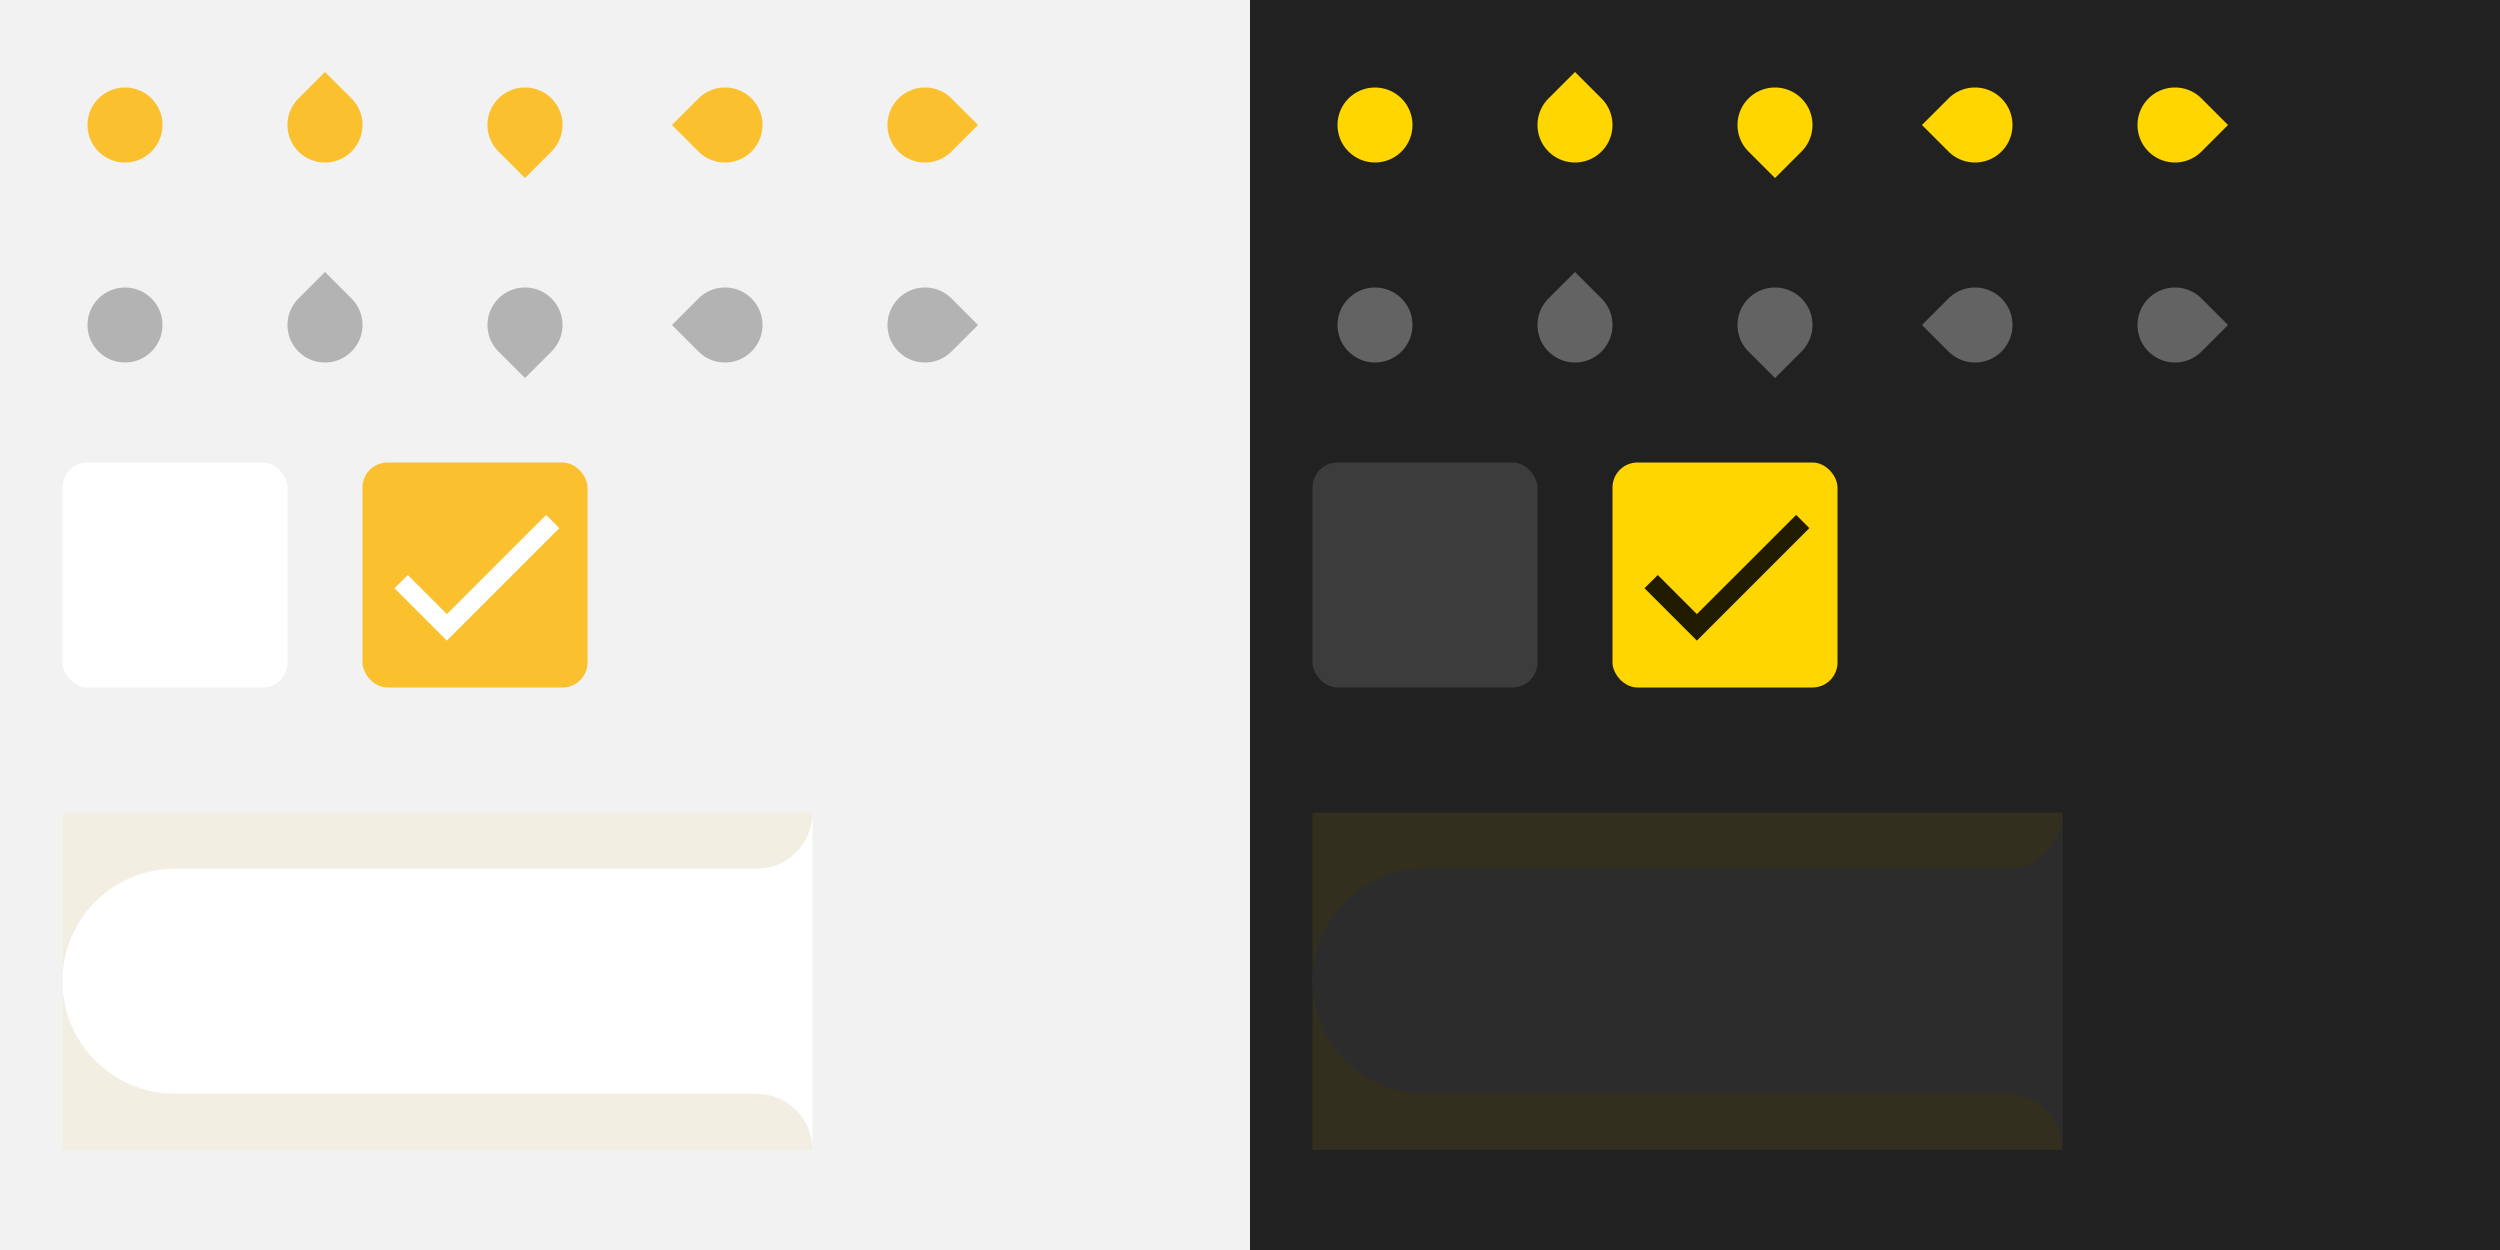 <svg width="400" height="200" version="1.1" viewBox="0 0 400 200" xmlns="http://www.w3.org/2000/svg" xmlns:xlink="http://www.w3.org/1999/xlink">
 <rect x="0" y="0" width="400" height="200" fill="#808080" stroke="none"/>
 <defs>
  <linearGradient id="color-on-primary-dark" x1="6.212" x2="29.25" y1="11.894" y2="11.894" gradientTransform="scale(1.145 .873)" gradientUnits="userSpaceOnUse">
   <stop stop-color="#FFFFFF" offset="1"/>
  </linearGradient>
  <linearGradient id="color-on-primary-light" x1="6.212" x2="29.25" y1="11.894" y2="11.894" gradientTransform="scale(1.145 .873)" gradientUnits="userSpaceOnUse">
   <stop stop-color="#000000" stop-opacity=".87" offset="1"/>
  </linearGradient>
  <linearGradient id="color-text-secondary-disabled">
   <stop stop-color="#000000" stop-opacity=".26" offset="1"/>
  </linearGradient>
  <linearGradient id="color-text-secondary-disabled-dark">
   <stop stop-color="#FFFFFF" stop-opacity=".3" offset="1"/>
  </linearGradient>
  <linearGradient id="color-primary-dark">
   <stop stop-color="#FBC02D" offset="1"/>
  </linearGradient>
  <linearGradient id="color-primary-light">
   <stop stop-color="#FFD600" offset="1"/>
  </linearGradient>
  <linearGradient id="color-background">
   <stop stop-color="#F2F2F2" offset="1"/>
  </linearGradient>
  <linearGradient id="color-background-dark">
   <stop stop-color="#212121" offset="1"/>
  </linearGradient>
  <linearGradient id="color-surface" x2="40" gradientUnits="userSpaceOnUse">
   <stop stop-color="#FFFFFF" offset="1"/>
  </linearGradient>
  <linearGradient id="color-surface-dark" x2="40" gradientUnits="userSpaceOnUse">
   <stop stop-color="#3C3C3C" offset="1"/>
  </linearGradient>
  <g id="base-scale-slider">
   <rect width="24" height="24" fill="none"/>
   <circle cx="12" cy="12" r="6"/>
  </g>
  <g id="base-scale-horz-marks-before-slider">
   <rect width="24" height="24" fill="none"/>
   <path transform="rotate(45 12 12)" d="m6 6h6a6 6 0 1 1-6 6z"/>
  </g>
  <g id="base-scale-vert-marks-after-slider">
   <use transform="rotate(90 12 12)" xlink:href="#base-scale-horz-marks-before-slider"/>
  </g>
  <g id="base-scale-horz-marks-after-slider">
   <use transform="rotate(180 12 12)" xlink:href="#base-scale-horz-marks-before-slider"/>
  </g>
  <g id="base-scale-vert-marks-before-slider">
   <use transform="rotate(270 12 12)" xlink:href="#base-scale-horz-marks-before-slider"/>
  </g>
  <g id="base-selectionmode-checkbox">
   <rect width="40" height="40" fill="none"/>
   <rect x="2" y="2" width="36" height="36" rx="4"/>
  </g>
  <g id="base-selectionmode-checkmark">
   <path transform="matrix(1.5 0 0 1.5 2 2)" d="M9 16.17L4.83 12l-1.42 1.41L9 19 21 7l-1.41-1.41z"/>
  </g>
  <linearGradient id="linearGradient976" x2="200" gradientUnits="userSpaceOnUse" xlink:href="#color-background"/>
  <linearGradient id="linearGradient978" x2="24" gradientUnits="userSpaceOnUse" xlink:href="#color-primary-dark"/>
  <linearGradient id="linearGradient980" x2="24" gradientUnits="userSpaceOnUse" xlink:href="#color-background"/>
  <linearGradient id="linearGradient982" x2="24" gradientUnits="userSpaceOnUse" xlink:href="#color-text-secondary-disabled"/>
  <linearGradient id="linearGradient990" x1="-3.5527e-15" x2="24" gradientUnits="userSpaceOnUse" xlink:href="#color-primary-dark"/>
  <linearGradient id="linearGradient992" x1="-3.5527e-15" x2="24" gradientUnits="userSpaceOnUse" xlink:href="#color-background"/>
  <linearGradient id="linearGradient994" x1="-3.5527e-15" x2="24" gradientUnits="userSpaceOnUse" xlink:href="#color-text-secondary-disabled"/>
  <linearGradient id="linearGradient996" x1="-2.6324e-15" x2="24" y1="-3.5527e-15" y2="-3.5527e-15" gradientUnits="userSpaceOnUse" xlink:href="#color-primary-dark"/>
  <linearGradient id="linearGradient998" x1="-2.6324e-15" x2="24" y1="-3.5527e-15" y2="-3.5527e-15" gradientUnits="userSpaceOnUse" xlink:href="#color-background"/>
  <linearGradient id="linearGradient1000" x1="-2.6324e-15" x2="24" y1="-3.5527e-15" y2="-3.5527e-15" gradientUnits="userSpaceOnUse" xlink:href="#color-text-secondary-disabled"/>
  <linearGradient id="linearGradient1008" x2="40" gradientUnits="userSpaceOnUse" xlink:href="#color-primary-dark"/>
  <linearGradient id="linearGradient1041" x2="200" gradientTransform="translate(200)" gradientUnits="userSpaceOnUse" xlink:href="#color-background-dark"/>
  <linearGradient id="linearGradient1043" x2="24" gradientUnits="userSpaceOnUse" xlink:href="#color-primary-light"/>
  <linearGradient id="linearGradient1045" x2="24" gradientUnits="userSpaceOnUse" xlink:href="#color-background-dark"/>
  <linearGradient id="linearGradient1047" x2="24" gradientUnits="userSpaceOnUse" xlink:href="#color-text-secondary-disabled-dark"/>
  <linearGradient id="linearGradient1055" x1="-3.5527e-15" x2="24" gradientUnits="userSpaceOnUse" xlink:href="#color-primary-light"/>
  <linearGradient id="linearGradient1057" x1="-3.5527e-15" x2="24" gradientUnits="userSpaceOnUse" xlink:href="#color-background-dark"/>
  <linearGradient id="linearGradient1059" x1="-3.5527e-15" x2="24" gradientUnits="userSpaceOnUse" xlink:href="#color-text-secondary-disabled-dark"/>
  <linearGradient id="linearGradient1061" x1="-2.6324e-15" x2="24" y1="-3.5527e-15" y2="-3.5527e-15" gradientUnits="userSpaceOnUse" xlink:href="#color-primary-light"/>
  <linearGradient id="linearGradient1063" x1="-2.6324e-15" x2="24" y1="-3.5527e-15" y2="-3.5527e-15" gradientUnits="userSpaceOnUse" xlink:href="#color-background-dark"/>
  <linearGradient id="linearGradient1065" x1="-2.6324e-15" x2="24" y1="-3.5527e-15" y2="-3.5527e-15" gradientUnits="userSpaceOnUse" xlink:href="#color-text-secondary-disabled-dark"/>
  <linearGradient id="linearGradient1073" x2="40" gradientUnits="userSpaceOnUse" xlink:href="#color-primary-light"/>
  <linearGradient id="linearGradient1064" x1="72" x2="192" y1="260" y2="260" gradientUnits="userSpaceOnUse" xlink:href="#color-primary-light"/>
  <linearGradient id="linearGradient1066" x1="72" x2="192" y1="260" y2="260" gradientUnits="userSpaceOnUse" xlink:href="#color-primary-dark"/>
 </defs>
 <rect width="200" height="200" fill="url(#linearGradient976)"/>
 <g id="scale-slider" transform="translate(8,8)">
  <use width="100%" height="100%" fill="url(#linearGradient978)" xlink:href="#base-scale-slider"/>
 </g>
 <g id="scale-slider-disabled" transform="translate(8,40)">
  <use width="100%" height="100%" fill="url(#linearGradient980)" xlink:href="#base-scale-slider"/>
  <use width="100%" height="100%" fill="url(#linearGradient982)" xlink:href="#base-scale-slider"/>
 </g>
 <g id="scale-horz-marks-before-slider" transform="translate(40,8)">
  <use width="100%" height="100%" fill="url(#linearGradient978)" xlink:href="#base-scale-horz-marks-before-slider"/>
 </g>
 <g id="scale-horz-marks-before-slider-disabled" transform="translate(40,40)">
  <use width="100%" height="100%" fill="url(#linearGradient980)" xlink:href="#base-scale-horz-marks-before-slider"/>
  <use width="100%" height="100%" fill="url(#linearGradient982)" xlink:href="#base-scale-horz-marks-before-slider"/>
 </g>
 <g id="scale-horz-marks-after-slider" transform="translate(72,8)">
  <use width="100%" height="100%" fill="url(#linearGradient990)" xlink:href="#base-scale-horz-marks-after-slider"/>
 </g>
 <g id="scale-horz-marks-after-slider-disabled" transform="translate(72,40)">
  <use width="100%" height="100%" fill="url(#linearGradient992)" xlink:href="#base-scale-horz-marks-after-slider"/>
  <use width="100%" height="100%" fill="url(#linearGradient994)" xlink:href="#base-scale-horz-marks-after-slider"/>
 </g>
 <g id="scale-vert-marks-before-slider" transform="translate(104,8)">
  <use width="100%" height="100%" fill="url(#linearGradient996)" xlink:href="#base-scale-vert-marks-before-slider"/>
 </g>
 <g id="scale-vert-marks-before-slider-disabled" transform="translate(104,40)">
  <use width="100%" height="100%" fill="url(#linearGradient998)" xlink:href="#base-scale-vert-marks-before-slider"/>
  <use width="100%" height="100%" fill="url(#linearGradient1000)" xlink:href="#base-scale-vert-marks-before-slider"/>
 </g>
 <g id="scale-vert-marks-after-slider" transform="translate(136,8)">
  <use width="100%" height="100%" fill="url(#linearGradient978)" xlink:href="#base-scale-vert-marks-after-slider"/>
 </g>
 <g id="scale-vert-marks-after-slider-disabled" transform="translate(136,40)">
  <use width="100%" height="100%" fill="url(#linearGradient980)" xlink:href="#base-scale-vert-marks-after-slider"/>
  <use width="100%" height="100%" fill="url(#linearGradient982)" xlink:href="#base-scale-vert-marks-after-slider"/>
 </g>
 <g id="selectionmode-checkbox-unchecked" transform="translate(8,72)">
  <use width="100%" height="100%" fill="url(#color-surface)" xlink:href="#base-selectionmode-checkbox"/>
 </g>
 <g id="selectionmode-checkbox-checked" transform="translate(56,72)">
  <use width="100%" height="100%" fill="url(#linearGradient1008)" xlink:href="#base-selectionmode-checkbox"/>
  <use width="100%" height="100%" fill="url(#color-on-primary-dark)" xlink:href="#base-selectionmode-checkmark"/>
 </g>
 <rect x="200" width="200" height="200" fill="url(#linearGradient1041)"/>
 <g id="scale-slider-dark" transform="translate(208,8)">
  <use width="100%" height="100%" fill="url(#linearGradient1043)" xlink:href="#base-scale-slider"/>
 </g>
 <g id="scale-slider-disabled-dark" transform="translate(208,40)">
  <use width="100%" height="100%" fill="url(#linearGradient1045)" xlink:href="#base-scale-slider"/>
  <use width="100%" height="100%" fill="url(#linearGradient1047)" xlink:href="#base-scale-slider"/>
 </g>
 <g id="scale-horz-marks-before-slider-dark" transform="translate(240,8)">
  <use width="100%" height="100%" fill="url(#linearGradient1043)" xlink:href="#base-scale-horz-marks-before-slider"/>
 </g>
 <g id="scale-horz-marks-before-slider-disabled-dark" transform="translate(240,40)">
  <use width="100%" height="100%" fill="url(#linearGradient1045)" xlink:href="#base-scale-horz-marks-before-slider"/>
  <use width="100%" height="100%" fill="url(#linearGradient1047)" xlink:href="#base-scale-horz-marks-before-slider"/>
 </g>
 <g id="scale-horz-marks-after-slider-dark" transform="translate(272,8)">
  <use width="100%" height="100%" fill="url(#linearGradient1055)" xlink:href="#base-scale-horz-marks-after-slider"/>
 </g>
 <g id="scale-horz-marks-after-slider-disabled-dark" transform="translate(272,40)">
  <use width="100%" height="100%" fill="url(#linearGradient1057)" xlink:href="#base-scale-horz-marks-after-slider"/>
  <use width="100%" height="100%" fill="url(#linearGradient1059)" xlink:href="#base-scale-horz-marks-after-slider"/>
 </g>
 <g id="scale-vert-marks-before-slider-dark" transform="translate(304,8)">
  <use width="100%" height="100%" fill="url(#linearGradient1061)" xlink:href="#base-scale-vert-marks-before-slider"/>
 </g>
 <g id="scale-vert-marks-before-slider-disabled-dark" transform="translate(304,40)">
  <use width="100%" height="100%" fill="url(#linearGradient1063)" xlink:href="#base-scale-vert-marks-before-slider"/>
  <use width="100%" height="100%" fill="url(#linearGradient1065)" xlink:href="#base-scale-vert-marks-before-slider"/>
 </g>
 <g id="scale-vert-marks-after-slider-dark" transform="translate(336,8)">
  <use width="100%" height="100%" fill="url(#linearGradient1043)" xlink:href="#base-scale-vert-marks-after-slider"/>
 </g>
 <g id="scale-vert-marks-after-slider-disabled-dark" transform="translate(336,40)">
  <use width="100%" height="100%" fill="url(#linearGradient1045)" xlink:href="#base-scale-vert-marks-after-slider"/>
  <use width="100%" height="100%" fill="url(#linearGradient1047)" xlink:href="#base-scale-vert-marks-after-slider"/>
 </g>
 <g id="selectionmode-checkbox-unchecked-dark" transform="translate(208,72)">
  <use width="100%" height="100%" fill="url(#color-surface-dark)" xlink:href="#base-selectionmode-checkbox"/>
 </g>
 <g id="selectionmode-checkbox-checked-dark" transform="translate(256,72)">
  <use width="100%" height="100%" fill="url(#linearGradient1073)" xlink:href="#base-selectionmode-checkbox"/>
  <use width="100%" height="100%" fill="url(#color-on-primary-light)" xlink:href="#base-selectionmode-checkmark"/>
 </g>
 <g id="row-selected" transform="translate(138,17)">
  <rect x="72" y="233" width="120" height="54" fill="#2c2c2c" style="paint-order:stroke fill markers"/>
  <path d="m192 233c0 4.986-4.014 9-9 9h-93c-9.972 0-18 8.028-18 18s8.028 18 18 18h93c4.986 0 9 4.014 9 9v-45z" fill="#ffffff" style="paint-order:stroke fill markers"/>
 </g>
 <g id="row-selected-dark" transform="translate(138,-103)">
  <rect x="72" y="233" width="120" height="54" fill="url(#linearGradient1064)" opacity=".08" style="paint-order:stroke fill markers"/>
  <path d="m192 233c0 4.986-4.014 9-9 9h-93c-9.972 0-18 8.028-18 18s8.028 18 18 18h93c4.986 0 9 4.014 9 9v-45z" fill="#2c2c2c" style="paint-order:stroke fill markers"/>
 </g>
 <g id="row-selected-light" transform="translate(-62,-103)">
  <rect x="72" y="233" width="120" height="54" fill="url(#linearGradient1066)" opacity=".08" style="paint-order:stroke fill markers"/>
  <path d="m192 233c0 4.986-4.014 9-9 9h-93c-9.972 0-18 8.028-18 18s8.028 18 18 18h93c4.986 0 9 4.014 9 9v-45z" fill="#ffffff" style="paint-order:stroke fill markers"/>
 </g>
</svg>
